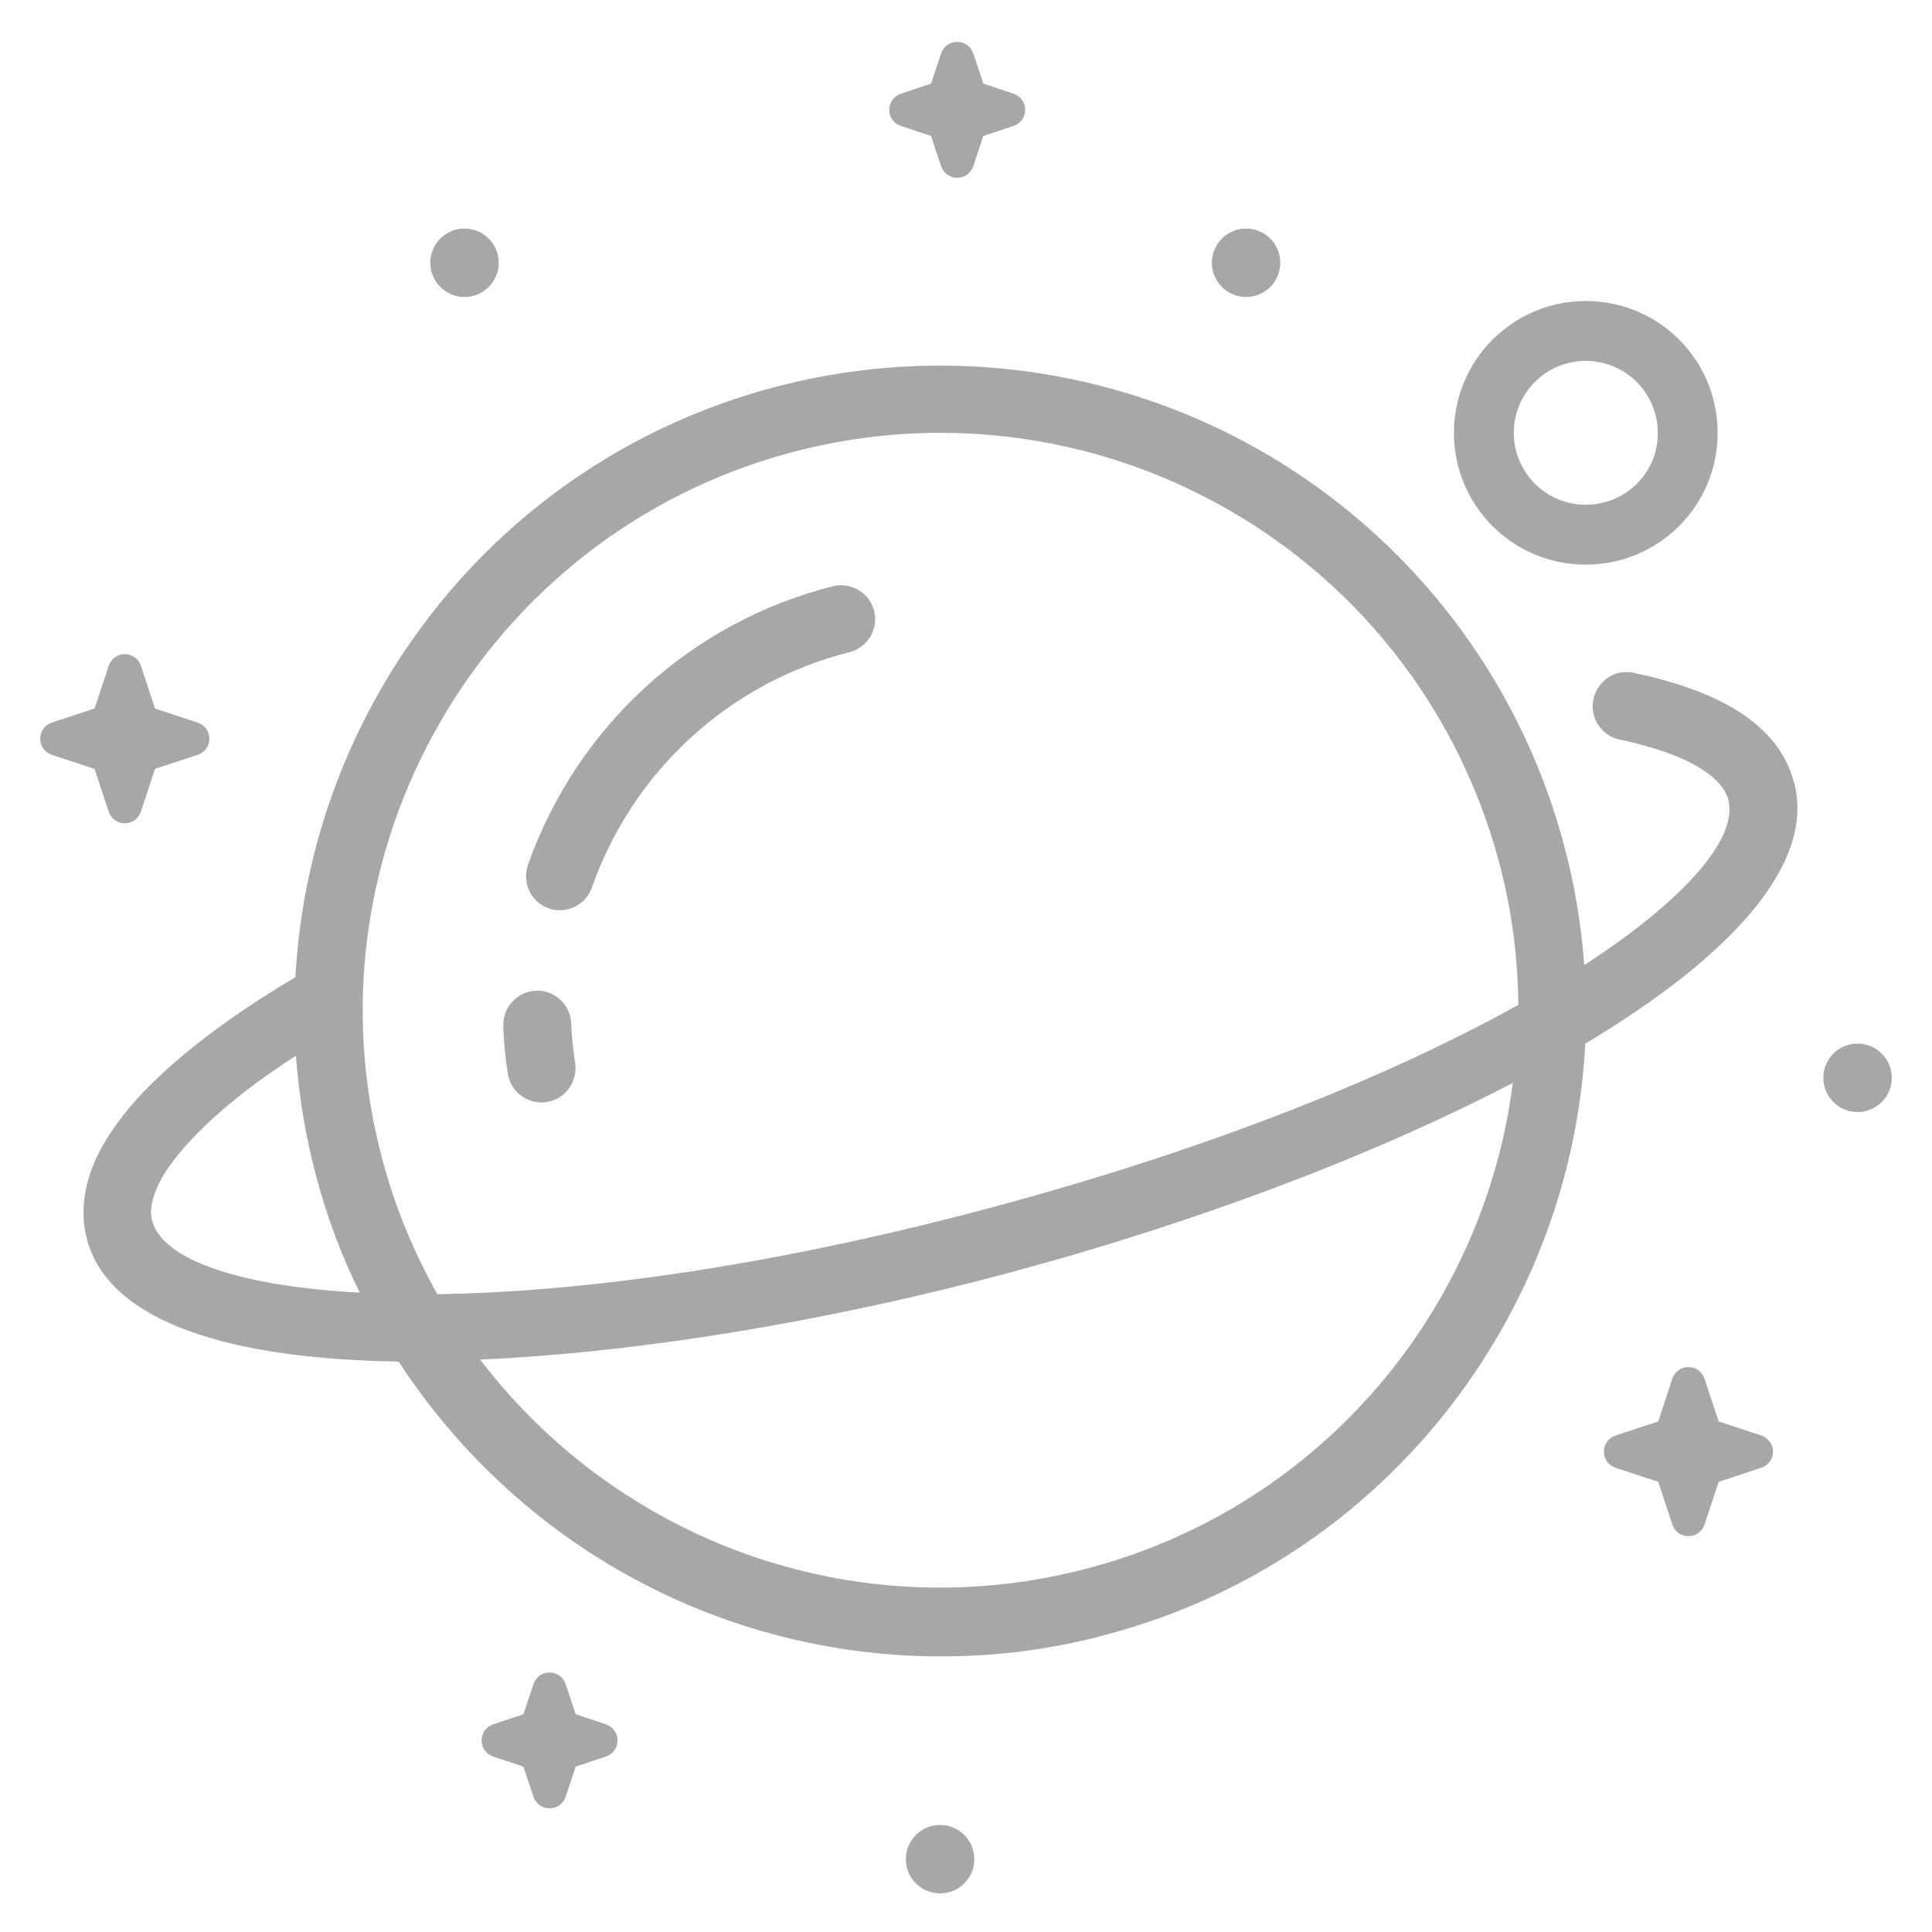 <?xml version="1.0" encoding="utf-8"?>
<!-- Generator: Adobe Illustrator 16.0.0, SVG Export Plug-In . SVG Version: 6.00 Build 0)  -->
<!DOCTYPE svg PUBLIC "-//W3C//DTD SVG 1.1//EN" "http://www.w3.org/Graphics/SVG/1.1/DTD/svg11.dtd">
<svg version="1.1" id="图层_1" xmlns="http://www.w3.org/2000/svg" xmlns:xlink="http://www.w3.org/1999/xlink" x="0px" y="0px"
	 width="200px" height="200px" viewBox="0 0 200 200" enable-background="new 0 0 200 200" xml:space="preserve">
<g>
	<g>
		<path fill="#A7A7A7" d="M185.676,80.899c-1.303-4.949-5.938-8.49-13.753-10.573c-0.888-0.26-1.825-0.469-2.815-0.677
			c-1.926-0.417-3.751,0.833-4.167,2.761c-0.364,1.927,0.833,3.749,2.762,4.166c0.834,0.157,1.667,0.365,2.396,0.573
			c5.054,1.355,8.127,3.333,8.805,5.574v0.052c1.043,3.854-4.167,10.154-14.899,17.134c-0.313-4.166-0.99-8.386-2.136-12.552
			c-5.054-18.854-18.079-34.531-35.688-42.968c-14.377-6.876-30.736-8.385-46.158-4.27c-28.653,7.655-47.931,32.916-49.441,61.04
			c-6.148,3.646-11.149,7.344-14.9,11.042c-2.136,2.083-3.803,4.219-5.054,6.405c-1.25,2.188-1.979,4.531-1.979,6.927
			c0,0.938,0.104,1.876,0.365,2.761v0.053c2.344,8.593,14.952,12.343,32.248,12.603c4.793,7.345,10.993,13.75,18.339,18.804
			c11.253,7.708,24.434,11.717,37.771,11.717c5.783,0,11.619-0.729,17.296-2.291c28.654-7.657,47.982-32.969,49.442-61.145
			c14.794-8.855,23.858-18.438,21.62-27.032C185.676,80.95,185.676,80.899,185.676,80.899z M15.784,126.471
			c-0.104-0.364-0.156-0.677-0.156-0.989c0-0.886,0.313-2.031,1.094-3.489c1.407-2.501,4.377-5.677,8.648-9.011
			c1.563-1.198,3.334-2.448,5.262-3.699c0.313,4.167,0.99,8.388,2.136,12.606c1.094,4.165,2.605,8.124,4.48,11.926
			C24.537,133.139,16.878,130.325,15.784,126.471z M112.792,162.304c-16.881,4.532-34.854,1.459-49.286-8.438
			c-5.314-3.646-9.951-8.073-13.806-13.125c16.619-0.728,36.261-4.011,54.86-9.011c18.65-4.999,37.303-11.927,52.045-19.635
			C153.636,135.479,136.911,155.847,112.792,162.304z M102.787,124.961c-23.079,6.197-42.771,8.803-57.516,9.011
			c-2.448-4.375-4.376-9.011-5.678-13.905c-8.544-31.824,10.419-64.688,42.304-73.23c5.105-1.354,10.262-2.031,15.473-2.031
			c8.856,0,17.713,1.979,25.84,5.885c15.786,7.552,27.404,21.563,31.936,38.437c1.355,4.95,1.98,9.949,2.033,14.895
			C144.258,111.211,125.868,118.764,102.787,124.961z M164.16,58.451c7.553,0,13.649-6.094,13.649-13.646
			c0-7.552-6.097-13.646-13.649-13.646c-7.504,0-13.65,6.094-13.65,13.646C150.51,52.357,156.604,58.451,164.16,58.451z
			 M164.16,37.357c4.114,0,7.45,3.335,7.45,7.449c0.052,4.115-3.336,7.448-7.45,7.448c-4.116,0-7.451-3.333-7.451-7.448
			C156.709,40.692,160.044,37.357,164.16,37.357z M59.13,105.951c-0.052-1.929-1.719-3.489-3.647-3.386
			c-1.928,0.053-3.438,1.718-3.386,3.646c0.052,1.613,0.208,3.28,0.469,4.896c0.26,1.771,1.771,3.02,3.49,3.02
			c0.157,0,0.365,0,0.521-0.053c1.928-0.26,3.23-2.083,2.969-4.009C59.338,108.712,59.182,107.304,59.13,105.951z M86.221,60.69
			c-14.692,3.699-26.518,14.532-31.571,28.854c-0.625,1.823,0.313,3.854,2.136,4.479c0.365,0.155,0.782,0.207,1.146,0.207
			c1.459,0,2.814-0.885,3.335-2.343c4.272-12.137,14.274-21.25,26.673-24.375c1.876-0.469,3.022-2.395,2.554-4.271
			C90.023,61.368,88.096,60.222,86.221,60.69z M93.254,13.036l3.126,1.042l1.042,3.125c0.26,0.729,0.886,1.198,1.667,1.198
			c0.783,0,1.406-0.469,1.668-1.198l1.041-3.125l3.126-1.042c0.729-0.261,1.2-0.886,1.2-1.667c0-0.78-0.471-1.407-1.2-1.667
			l-3.126-1.042l-1.041-3.125c-0.262-0.729-0.885-1.198-1.668-1.198c-0.78,0-1.406,0.469-1.667,1.198L96.38,8.66l-3.126,1.042
			c-0.73,0.26-1.199,0.887-1.199,1.667C92.056,12.149,92.524,12.774,93.254,13.036z M11.251,84.023
			c0.261,0.73,0.886,1.198,1.668,1.198c0.781,0,1.407-0.468,1.667-1.198l1.459-4.427l4.428-1.458
			c0.729-0.26,1.199-0.885,1.199-1.668c0-0.78-0.47-1.406-1.199-1.665l-4.428-1.458l-1.459-4.427
			c-0.26-0.729-0.886-1.198-1.667-1.198c-0.782,0-1.407,0.469-1.668,1.198l-1.458,4.427l-4.429,1.458
			c-0.729,0.259-1.198,0.885-1.198,1.665c0,0.783,0.469,1.408,1.198,1.668l4.429,1.458L11.251,84.023z M62.725,178.5l-3.126-1.04
			l-1.042-3.126c-0.261-0.729-0.886-1.196-1.667-1.196s-1.407,0.468-1.667,1.196l-1.042,3.126l-3.125,1.04
			c-0.729,0.263-1.199,0.888-1.199,1.668c0,0.781,0.469,1.408,1.199,1.668l3.125,1.041l1.042,3.126
			c0.26,0.728,0.886,1.195,1.667,1.195s1.406-0.468,1.667-1.195l1.042-3.126l3.126-1.041c0.729-0.26,1.198-0.887,1.198-1.668
			C63.923,179.388,63.454,178.763,62.725,178.5z M48.085,30.743c1.956,0,3.542-1.585,3.542-3.542c0-1.957-1.586-3.542-3.542-3.542
			c-1.957,0-3.543,1.585-3.543,3.542C44.542,29.158,46.129,30.743,48.085,30.743z M97.318,188.919c-1.957,0-3.543,1.585-3.543,3.541
			c0,1.266,0.675,2.434,1.772,3.066c1.095,0.632,2.446,0.632,3.541,0c1.097-0.633,1.771-1.801,1.771-3.066
			C100.859,190.504,99.274,188.919,97.318,188.919z M192.293,108.034c-1.958,0-3.543,1.586-3.543,3.542
			c0,1.955,1.585,3.541,3.543,3.541c1.956,0,3.541-1.586,3.541-3.541C195.834,109.62,194.249,108.034,192.293,108.034z
			 M128.994,30.743c1.956,0,3.541-1.585,3.541-3.542c0-1.957-1.585-3.542-3.541-3.542s-3.544,1.585-3.544,3.542
			C125.45,29.158,127.038,30.743,128.994,30.743z M182.341,148.606l-4.429-1.458l-1.458-4.427c-0.26-0.729-0.886-1.198-1.668-1.198
			c-0.78,0-1.405,0.469-1.666,1.198l-1.458,4.427l-4.429,1.458c-0.729,0.261-1.199,0.886-1.199,1.666
			c0,0.782,0.47,1.407,1.199,1.666l4.429,1.46l1.458,4.427c0.261,0.729,0.886,1.197,1.666,1.197c0.782,0,1.408-0.468,1.668-1.197
			l1.458-4.427l4.429-1.46c0.729-0.259,1.2-0.884,1.2-1.666C183.541,149.492,183.019,148.867,182.341,148.606z"/>
	</g>
</g>
</svg>

